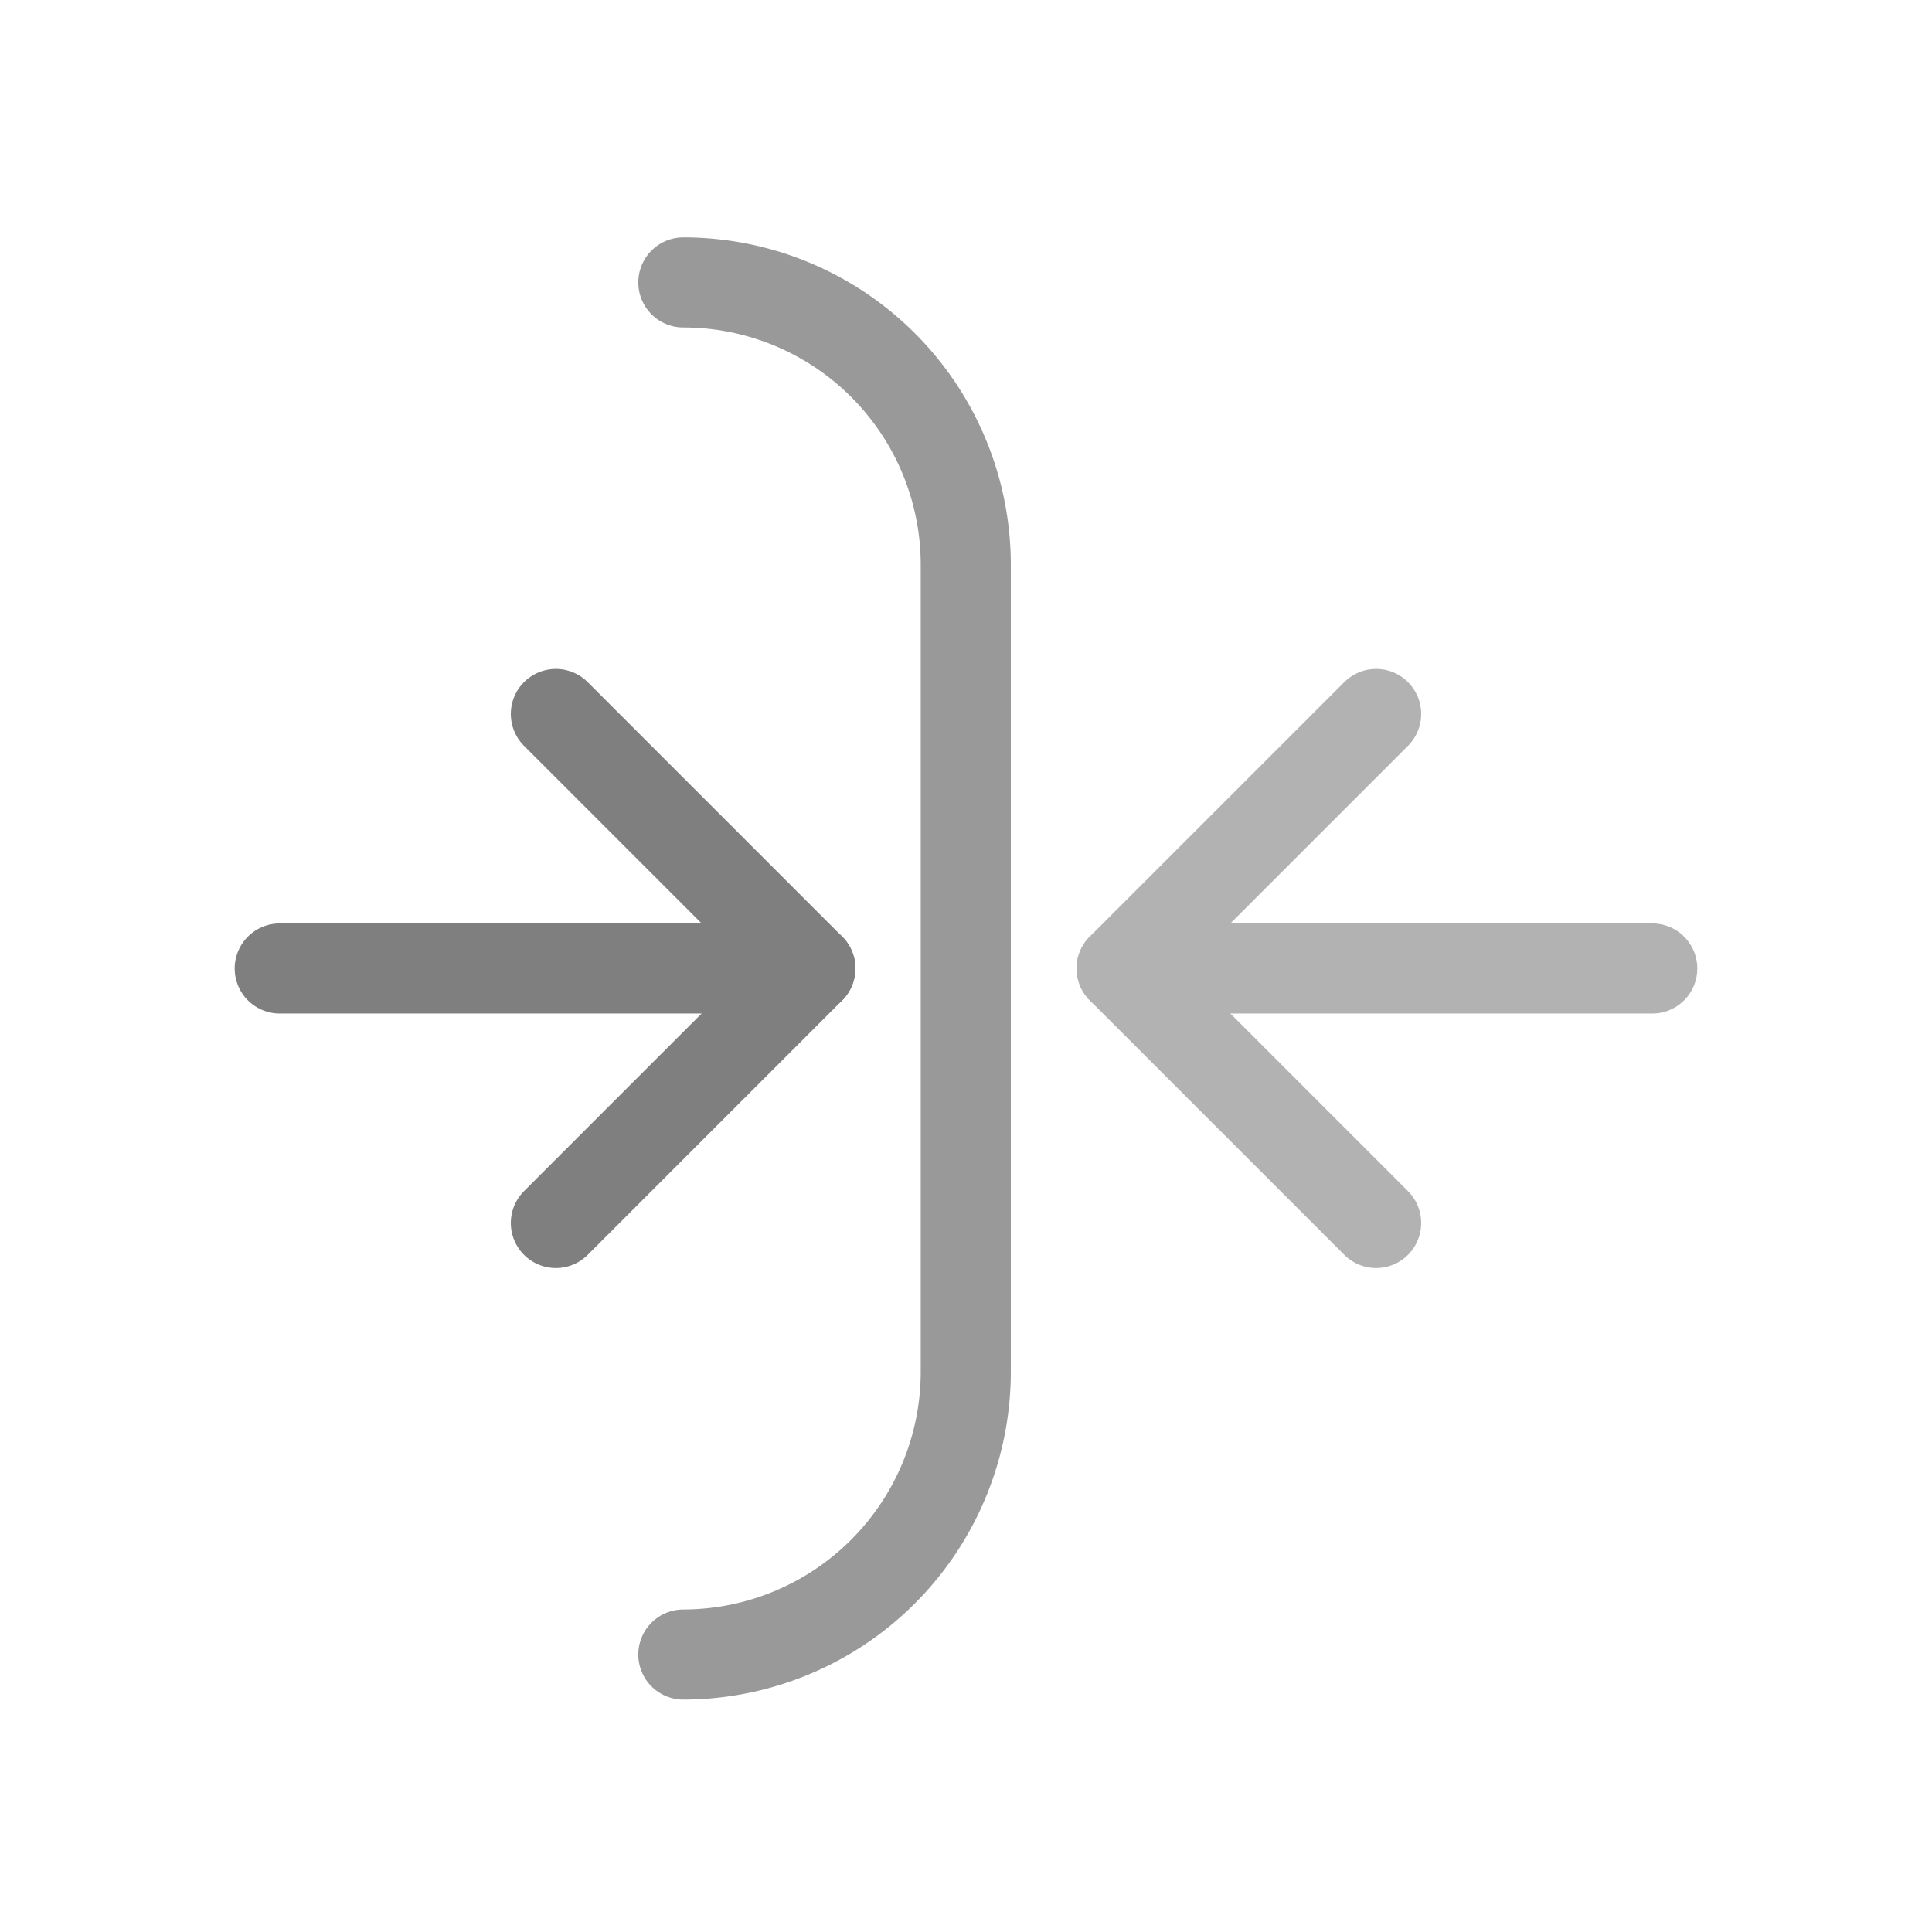 <svg id="图层_1" data-name="图层 1" xmlns="http://www.w3.org/2000/svg" viewBox="0 0 42.89 42.89"><defs><style>.cls-1,.cls-2,.cls-3,.cls-4,.cls-5{fill:none;}.cls-2{stroke:#999;}.cls-2,.cls-3,.cls-4,.cls-5{stroke-linecap:round;stroke-width:2px;}.cls-2,.cls-3,.cls-5{stroke-linejoin:round;}.cls-3{stroke:#b2b2b2;}.cls-4,.cls-5{stroke:#7f7f7f;}.cls-4{stroke-miterlimit:10;}</style></defs><title>Lock - 副本</title><rect class="cls-1" width="42.89" height="42.89"/><path class="cls-2" d="M15.17,6.27h0a6.27,6.27,0,0,1,6.27,6.27V30.45a6.28,6.28,0,0,1-6.27,6.28h0"/><line class="cls-3" x1="36.68" y1="21.5" x2="24.9" y2="21.5"/><polyline class="cls-3" points="30.55 27.15 24.9 21.5 30.55 15.85"/><line class="cls-4" x1="6.21" y1="21.5" x2="17.99" y2="21.5"/><polyline class="cls-5" points="12.34 15.85 17.99 21.5 12.34 27.15"/></svg>